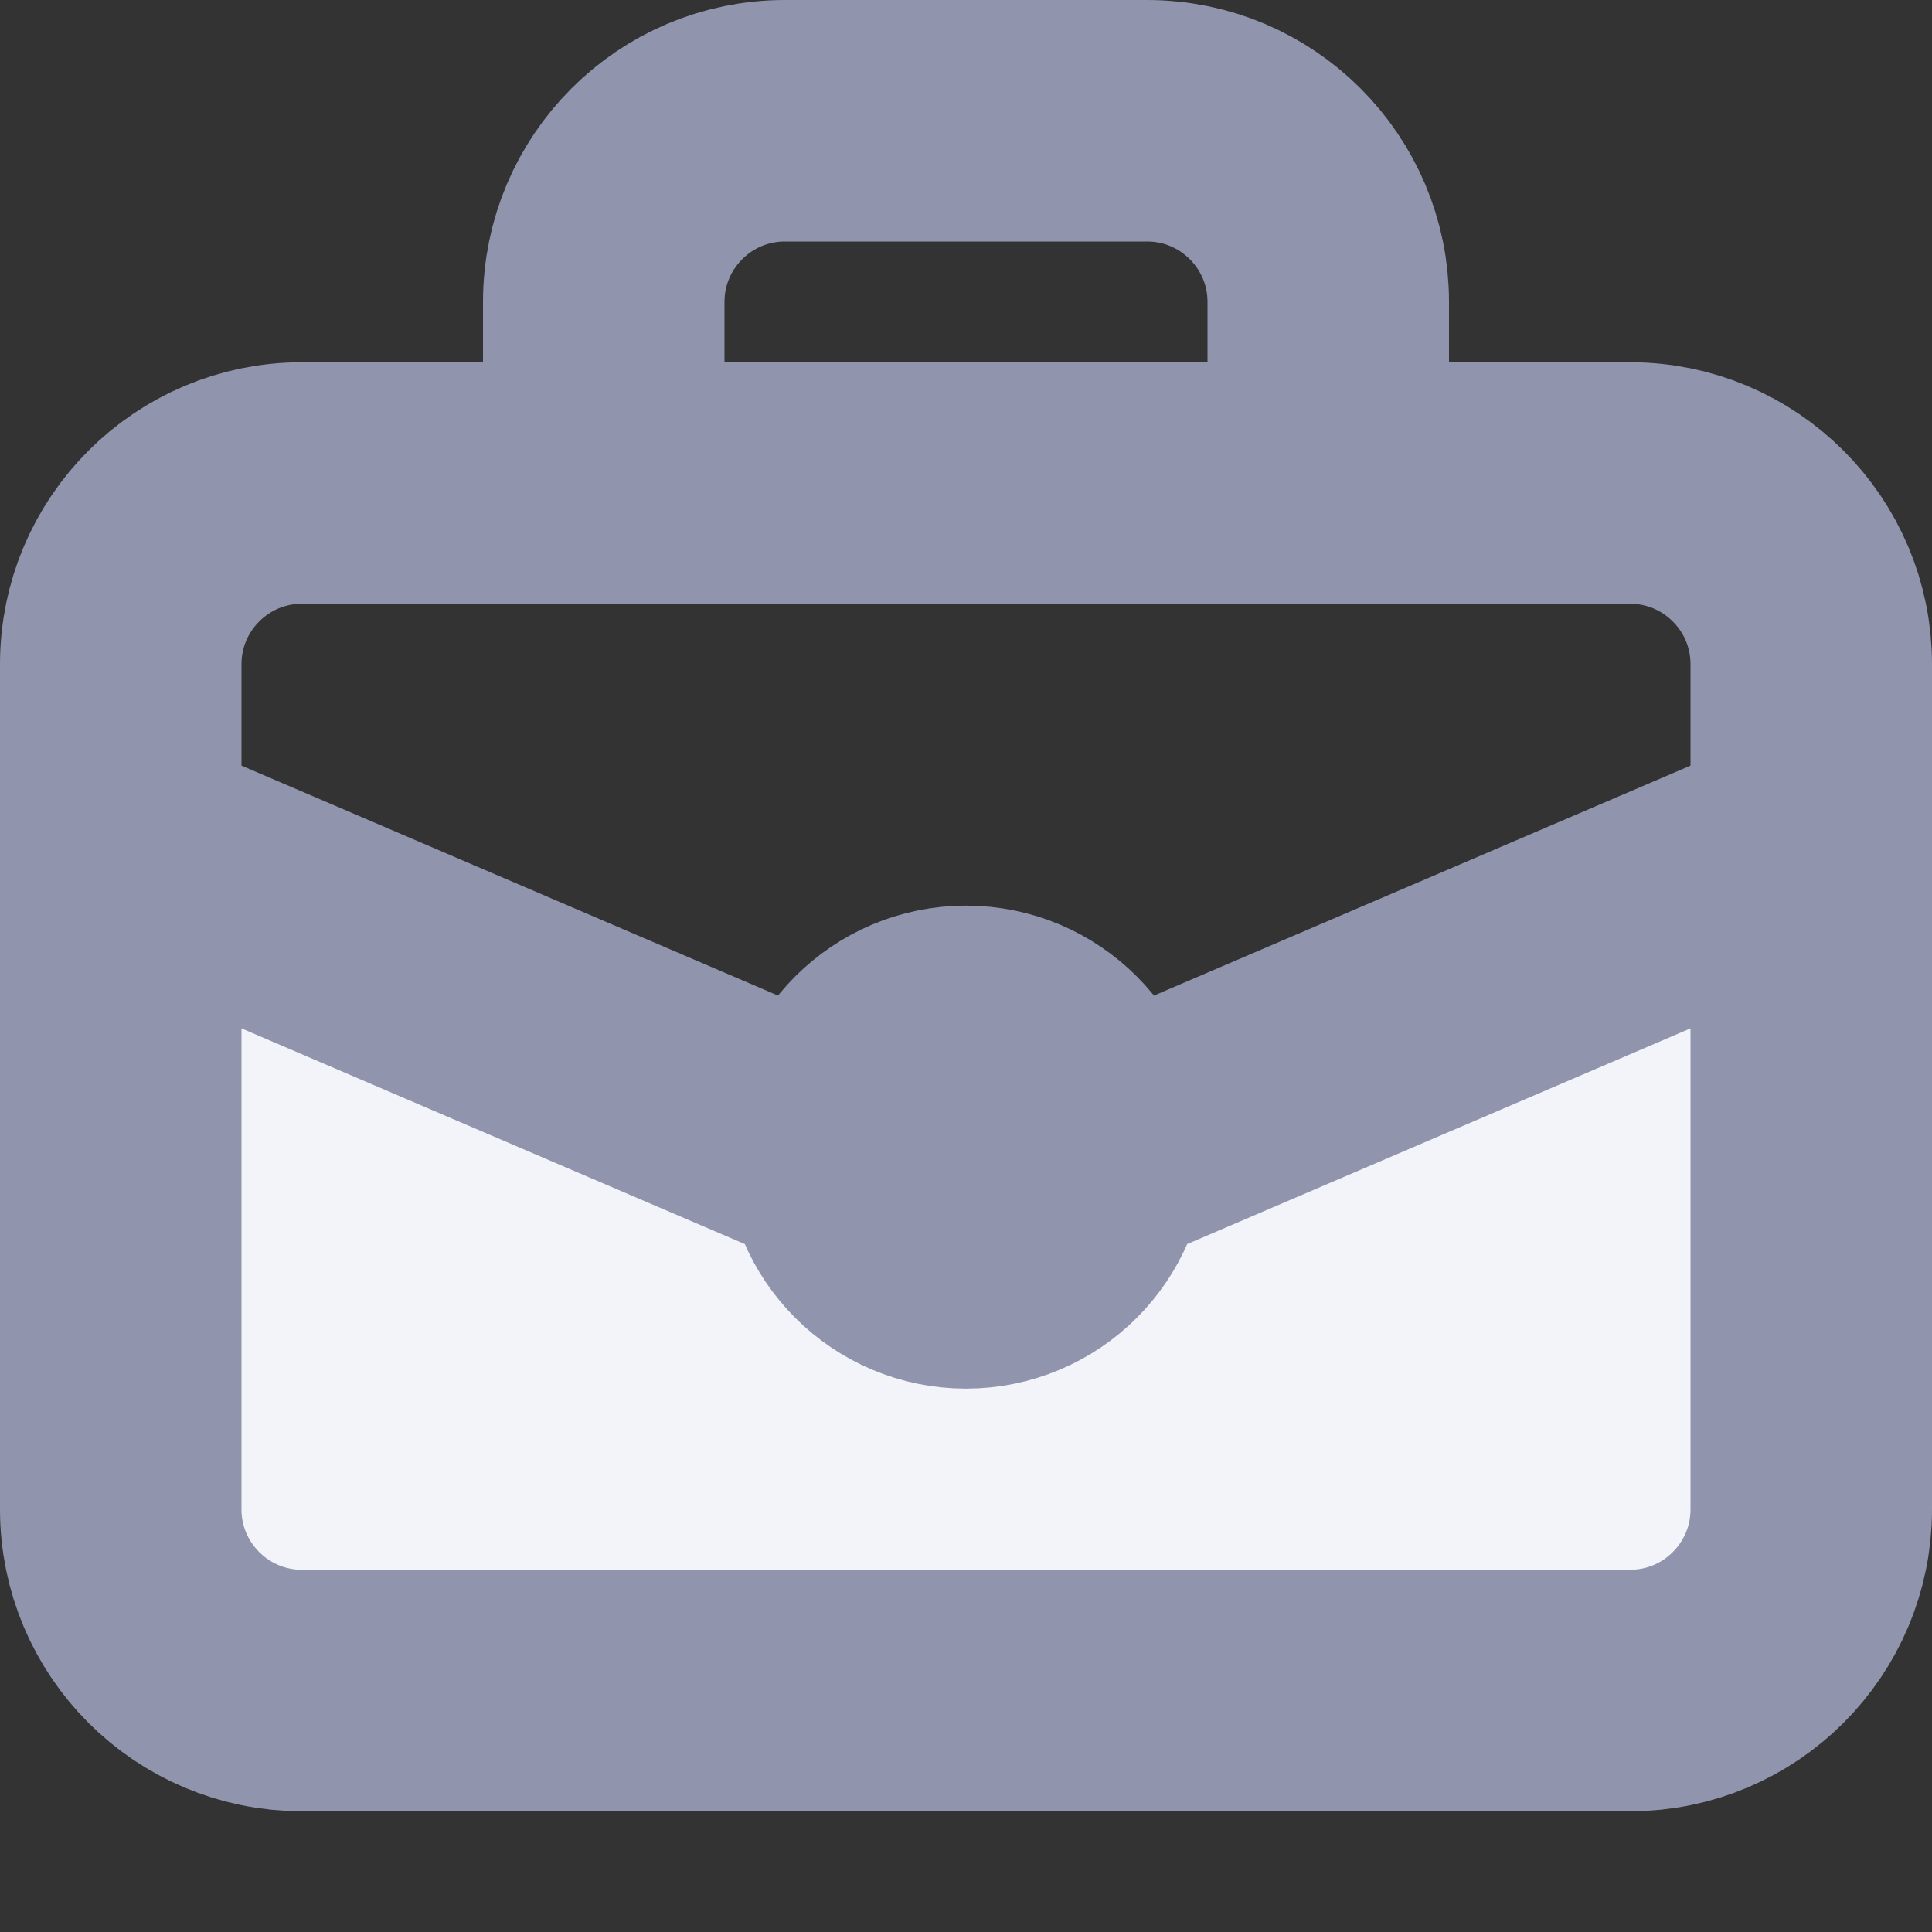 <svg width="16" height="16" viewBox="0 0 16 16" fill="none" xmlns="http://www.w3.org/2000/svg">
<rect x="0" y="0" width="16" height="16" fill="#333333" stroke="none"/>
<path fill-rule="evenodd" clip-rule="evenodd" d="M2.5 14C1.672 14 1 13.328 1 12.5V7L8 10L15 7V12.5C15 13.328 14.328 14 13.5 14H2.5Z" fill="#F3F4FA"/>
<path d="M9 9.5C9 10.052 8.552 10.5 8 10.5C7.448 10.5 7 10.052 7 9.5C7 8.948 7.448 8.5 8 8.5C8.552 8.5 9 8.948 9 9.5Z" fill="#F3F4FA"/>
<path d="M11 4H5M11 4V2.5C11 1.672 10.328 1 9.5 1H6.5C5.672 1 5 1.672 5 2.5V4M11 4H13.5C14.328 4 15 4.672 15 5.5V7M5 4H2.5C1.672 4 1 4.672 1 5.5V7M1 7V12.5C1 13.328 1.672 14 2.5 14H13.5C14.328 14 15 13.328 15 12.5V7M1 7L8 10L15 7M9 9.5C9 10.052 8.552 10.5 8 10.5C7.448 10.5 7 10.052 7 9.5C7 8.948 7.448 8.5 8 8.5C8.552 8.5 9 8.948 9 9.5Z" stroke="#9095AD" stroke-width="2" stroke-linejoin="round"/>
</svg>
